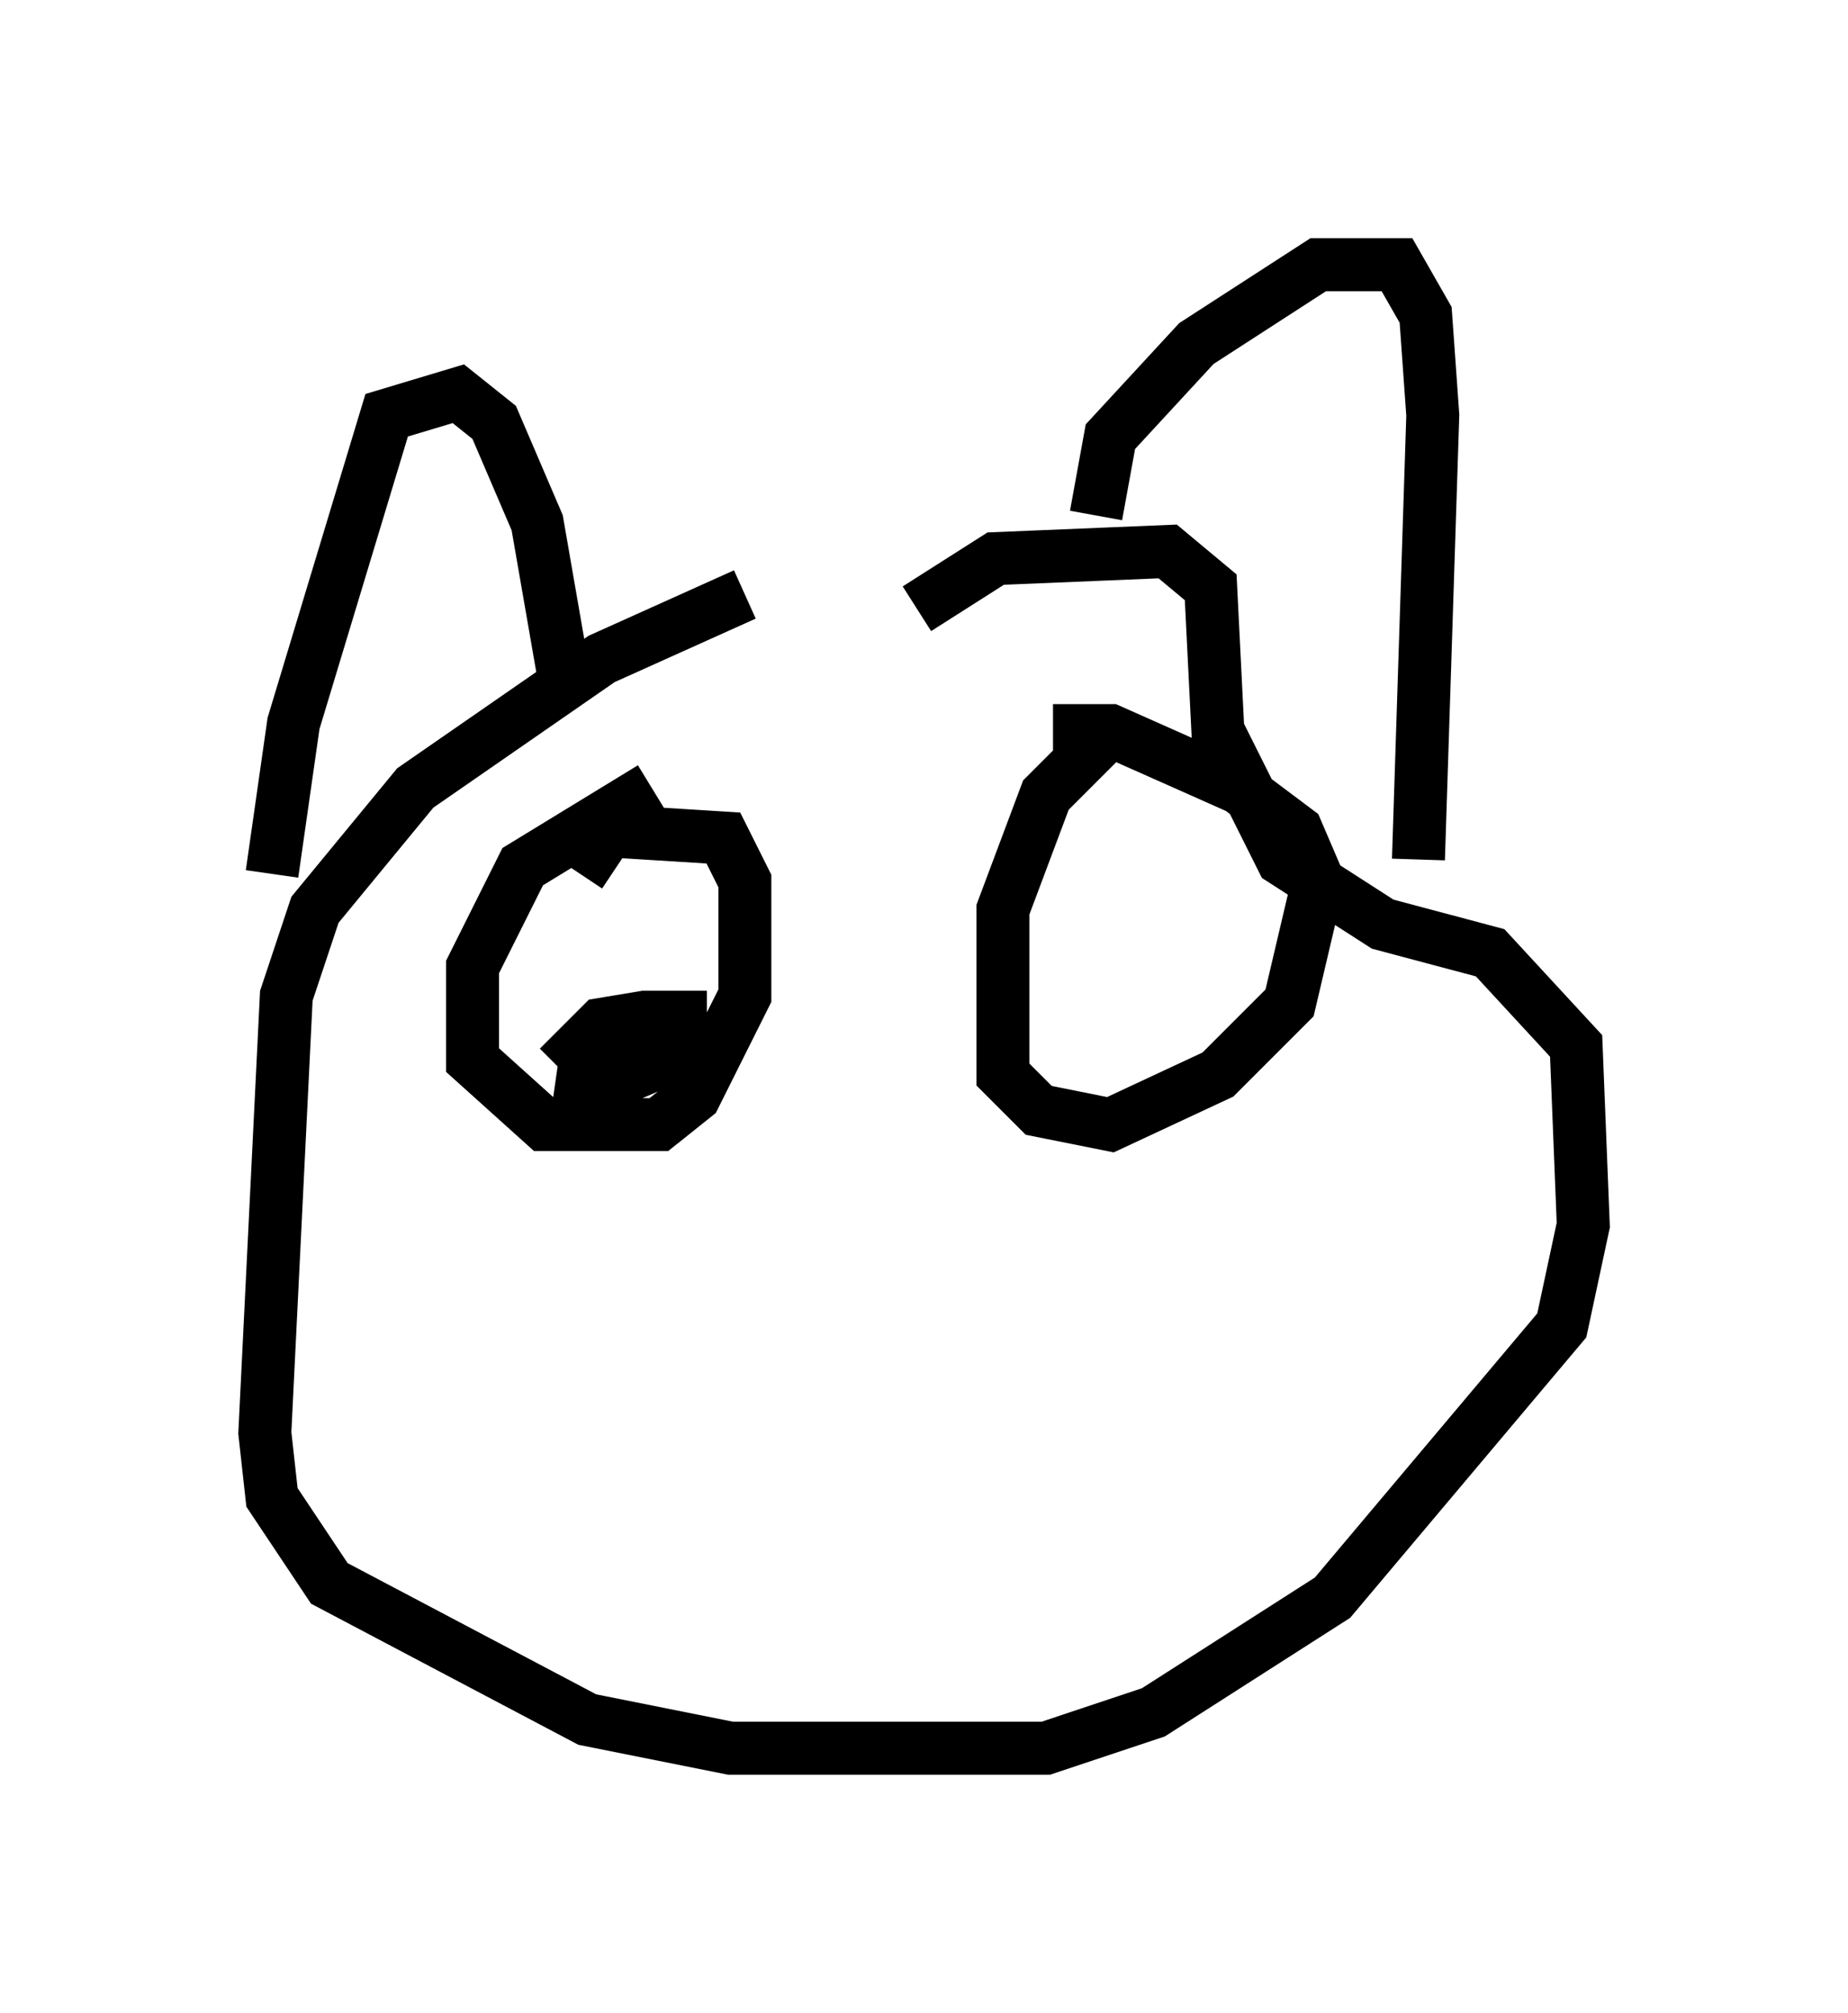 <?xml version="1.0" encoding="utf-8" ?>
<svg baseProfile="full" height="38.011" version="1.1" width="34.898" xmlns="http://www.w3.org/2000/svg" xmlns:ev="http://www.w3.org/2001/xml-events" xmlns:xlink="http://www.w3.org/1999/xlink"><defs /><rect fill="white" height="38.011" width="34.898" x="0" y="0" /><path d="M20.155, 10.413 m-6.089, 0.812 l-2.706, 1.218 -3.518, 2.436 l-1.894, 2.3 -0.541, 1.624 l-0.406, 8.254 0.135, 1.218 l1.083, 1.624 4.871, 2.571 l2.706, 0.541 5.954, 0.0 l2.03, -0.677 3.383, -2.165 l4.33, -5.142 0.406, -1.894 l-0.135, -3.383 -1.624, -1.759 l-2.03, -0.541 -1.894, -1.218 l-1.218, -2.436 -0.135, -2.706 l-0.812, -0.677 -3.248, 0.135 l-1.488, 0.947 m-12.178, 5.007 l0.406, -2.842 1.759, -5.819 l1.353, -0.406 0.677, 0.541 l0.812, 1.894 0.541, 3.112 m10.013, -3.248 l0.271, -1.488 1.624, -1.759 l2.3, -1.488 1.488, 0.0 l0.541, 0.947 0.135, 1.894 l-0.271, 8.39 m-14.479, -1.353 l-2.436, 1.488 -0.947, 1.894 l0.0, 1.759 1.353, 1.218 l2.165, 0.0 0.677, -0.541 l0.947, -1.894 0.0, -2.165 l-0.406, -0.812 -2.165, -0.135 l-0.541, 0.812 m-0.406, 3.654 l0.812, -0.812 0.812, -0.135 l0.677, 0.0 0.0, 0.677 l-1.894, 0.812 0.135, -0.947 l0.677, -0.271 m9.337, -5.819 l-1.353, 1.353 -0.812, 2.165 l0.0, 3.112 0.677, 0.677 l1.353, 0.271 2.03, -0.947 l1.353, -1.353 0.541, -2.3 l-0.406, -0.947 -1.083, -0.812 l-2.436, -1.083 -1.083, 0.0 m0.406, 3.924 " fill="none" stroke="black" stroke-width="1" /></svg>
